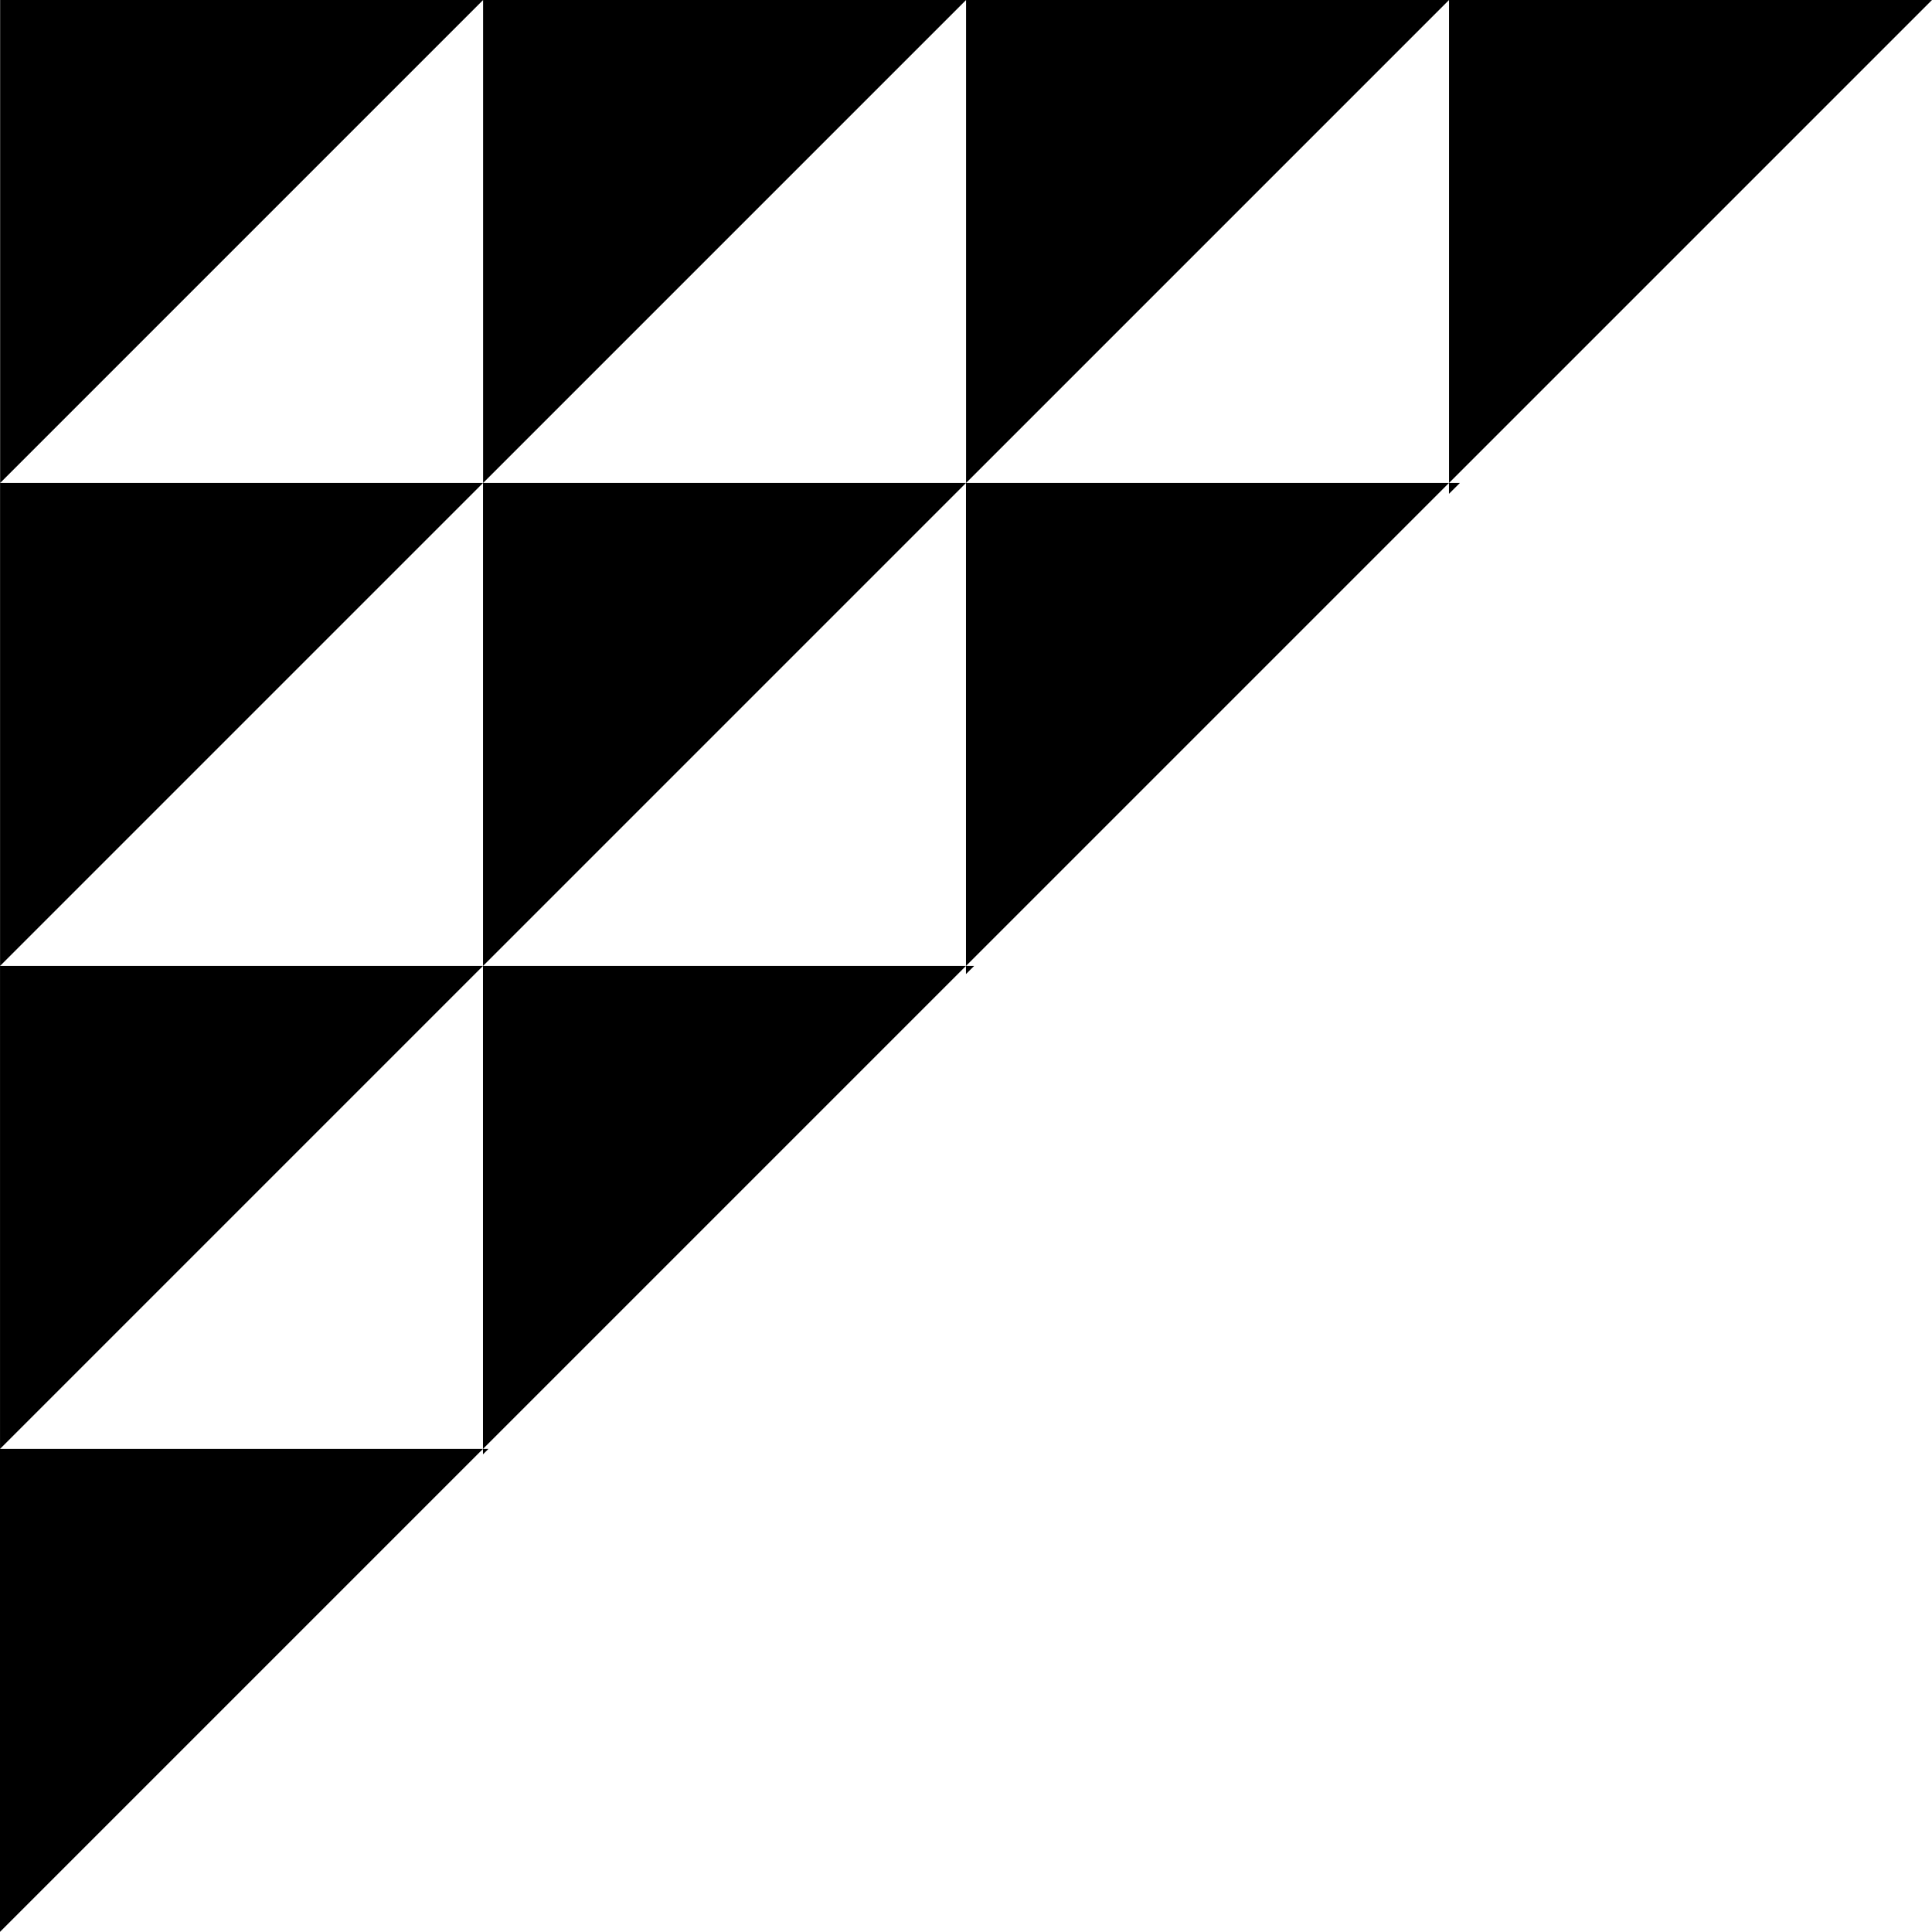 <svg xmlns="http://www.w3.org/2000/svg" width="274.897" height="274.877" viewBox="0 0 274.897 274.877"><path d="M207.826,285.5l68.719-68.719V285.5Zm-68.719,0,68.719-68.719V285.5Zm-68.719,0,68.719-68.719V285.5Zm-68.719,0,68.719-68.719V285.5Zm206.168-68.719,68.719-68.719v68.719Zm-68.719,0,68.719-68.719v68.719Zm-68.719,0,68.719-68.719v68.719Zm-1.556,0,1.553-1.544v1.544Zm139-68.719,68.719-68.719v68.719Zm-68.719,0,68.719-68.719v68.719Zm-1.167,0,1.164-1.157v1.157Zm69.89-68.719,68.719-68.719V79.343Zm-.782,0,.779-.775v.775Z" transform="translate(276.565 285.501) rotate(-180)"/></svg>